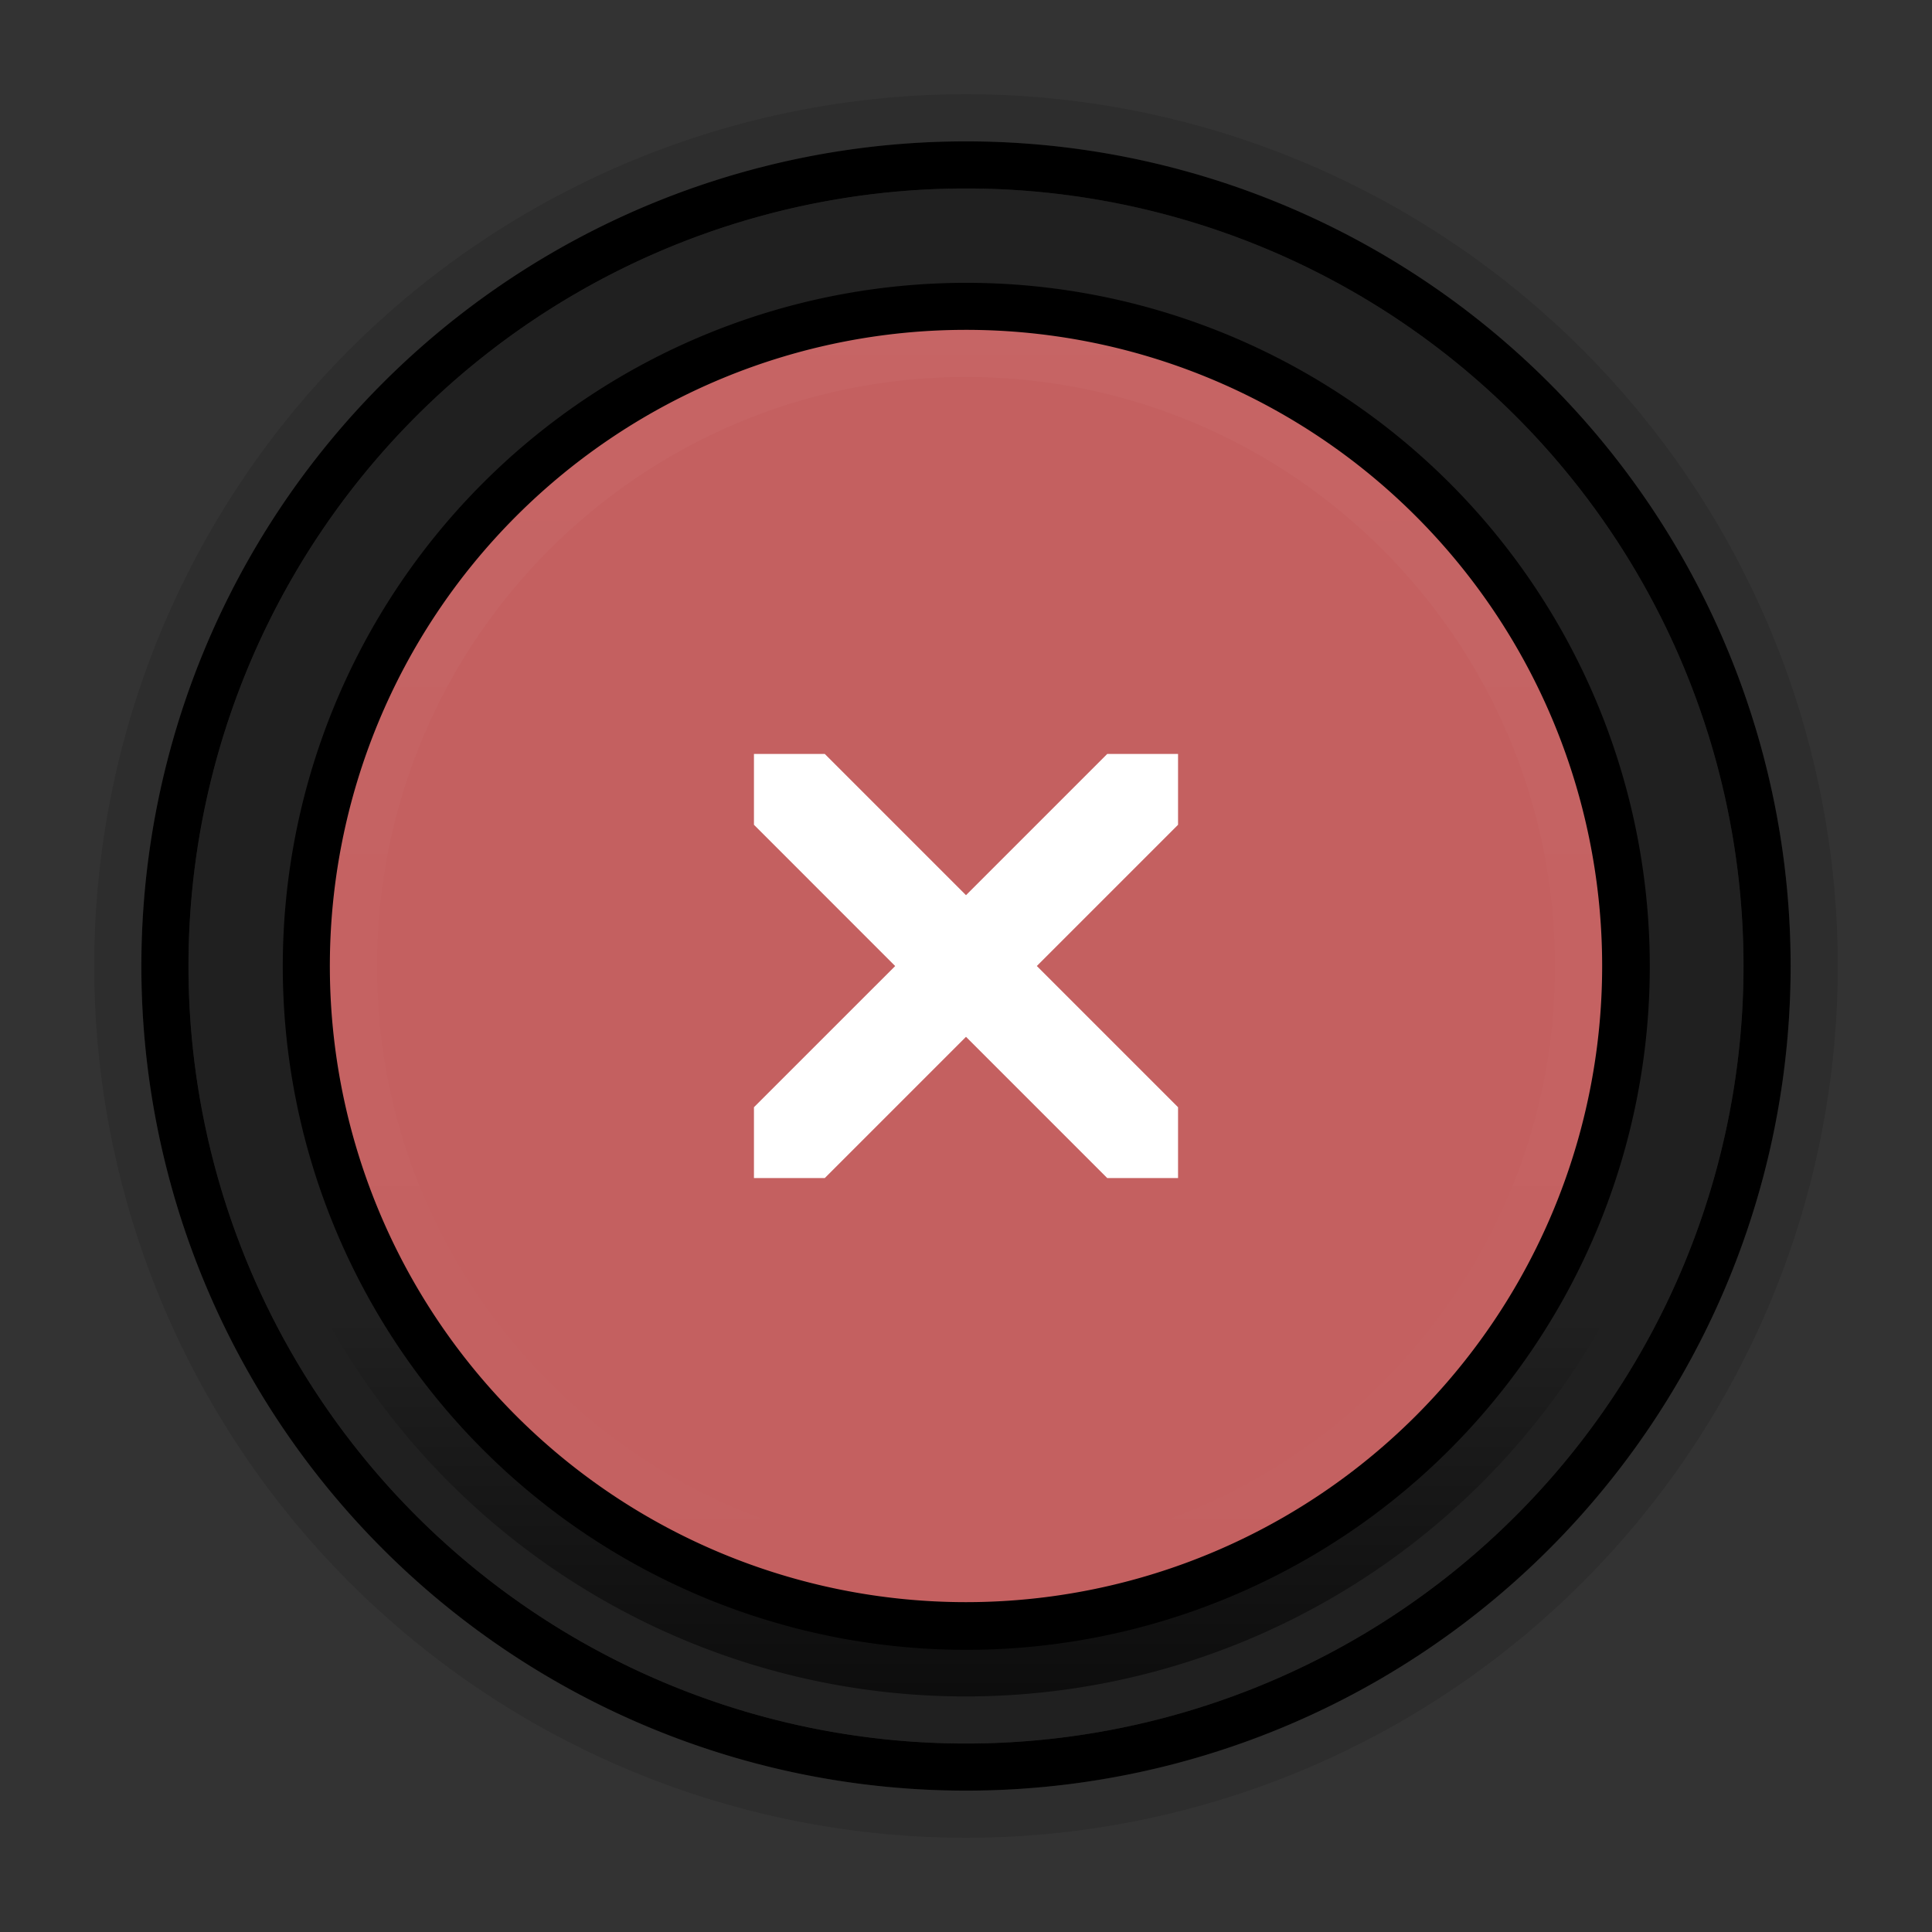 <?xml version="1.0" encoding="UTF-8" standalone="no"?>
<!-- Created with Inkscape (http://www.inkscape.org/) -->

<svg
   xmlns:dc="http://purl.org/dc/elements/1.1/"
   xmlns:cc="http://creativecommons.org/ns#"
   xmlns:rdf="http://www.w3.org/1999/02/22-rdf-syntax-ns#"
   xmlns:svg="http://www.w3.org/2000/svg"
   xmlns="http://www.w3.org/2000/svg"
   xmlns:xlink="http://www.w3.org/1999/xlink"
   xmlns:sodipodi="http://sodipodi.sourceforge.net/DTD/sodipodi-0.dtd"
   xmlns:inkscape="http://www.inkscape.org/namespaces/inkscape"
   inkscape:export-ydpi="90.000000"
   inkscape:export-xdpi="90.000000"
   width="41"
   height="41"
   id="svg11300"
   sodipodi:version="0.32"
   inkscape:version="0.91 r"
   sodipodi:docname="close-hover.svg"
   inkscape:output_extension="org.inkscape.output.svg.inkscape"
   version="1.0"
   style="display:inline;enable-background:new">
  <rect width="100%" height="100%" fill="#333333" stroke="none"/>
  <sodipodi:namedview
     stroke="#ef2929"
     fill="#f57900"
     id="base"
     pagecolor="#8c8c8c"
     bordercolor="#ff5e00"
     borderopacity="1"
     inkscape:pageopacity="1"
     inkscape:pageshadow="2"
     inkscape:zoom="11.796611"
     inkscape:cx="8.4086646"
     inkscape:cy="17.251105"
     inkscape:current-layer="layer1"
     showgrid="true"
     inkscape:grid-bbox="true"
     inkscape:document-units="px"
     inkscape:showpageshadow="false"
     inkscape:window-width="1600"
     inkscape:window-height="875"
     inkscape:window-x="0"
     inkscape:window-y="25"
     width="400px"
     height="300px"
     inkscape:snap-nodes="true"
     inkscape:snap-bbox="true"
     gridtolerance="10000"
     inkscape:object-nodes="false"
     inkscape:snap-grids="true"
     showguides="true"
     inkscape:guide-bbox="true"
     inkscape:window-maximized="1"
     inkscape:bbox-nodes="true"
     inkscape:bbox-paths="false"
     inkscape:snap-bbox-edge-midpoints="false"
     inkscape:snap-bbox-midpoints="false"
     objecttolerance="10000"
     guidetolerance="10000"
     borderlayer="true"
     showborder="true"
     guidecolor="#ff0b00"
     guideopacity="1"
     guidehicolor="#001aff"
     guidehiopacity="0.498">
    <inkscape:grid
       type="xygrid"
       id="grid4347"
       empspacing="5"
       visible="true"
       enabled="true"
       snapvisiblegridlinesonly="true" />
  </sodipodi:namedview>
  <defs
     id="defs3">
    <linearGradient
       id="linearGradient5902">
      <stop
         style="stop-color:#000000;stop-opacity:1;"
         offset="0"
         id="stop5904" />
      <stop
         style="stop-color:#000000;stop-opacity:0;"
         offset="1"
         id="stop5906" />
    </linearGradient>
    <linearGradient
       id="linearGradient4006-3-3">
      <stop
         style="stop-color:#ffffff;stop-opacity:1;"
         offset="0"
         id="stop4008-3-1" />
      <stop
         style="stop-color:#ffffff;stop-opacity:0;"
         offset="1"
         id="stop4010-8-5" />
    </linearGradient>
    <linearGradient
       inkscape:collect="always"
       xlink:href="#linearGradient4006-3-3"
       id="linearGradient5870"
       gradientUnits="userSpaceOnUse"
       gradientTransform="matrix(0.9,0,0,-0.9,3.4,298.4)"
       x1="35.111"
       y1="36"
       x2="35.111"
       y2="6" />
    <linearGradient
       inkscape:collect="always"
       xlink:href="#linearGradient5902"
       id="linearGradient5908"
       x1="4"
       y1="36.968"
       x2="11.742"
       y2="36.968"
       gradientUnits="userSpaceOnUse" />
  </defs>
  <g
     style="display:inline"
     inkscape:groupmode="layer"
     inkscape:label="Base"
     id="layer1"
     transform="translate(0,-259)">
    <circle
       id="path5896"
       style="opacity:0.6;fill:#141414;fill-opacity:1;stroke:none"
       cx="20.5"
       cy="279.5"
       r="16.5" />
    <path
       sodipodi:type="arc"
       style="fill:url(#linearGradient5908);fill-opacity:1;stroke:none;opacity:0.6"
       id="path5900"
       sodipodi:cx="19"
       sodipodi:cy="21"
       sodipodi:rx="15"
       sodipodi:ry="15"
       d="M 34,21 A 15,15 0 0 1 19,36 15,15 0 0 1 4,21 15,15 0 0 1 19,6 15,15 0 0 1 34,21 Z"
       transform="matrix(0,-1.033,1.033,0,-1.2,299.133)" />
    <path
       transform="matrix(0.967,0,0,0.967,2.133,259.2)"
       d="M 34,21 A 15,15 0 0 1 19,36 15,15 0 0 1 4,21 15,15 0 0 1 19,6 15,15 0 0 1 34,21 Z"
       sodipodi:ry="15"
       sodipodi:rx="15"
       sodipodi:cy="21"
       sodipodi:cx="19"
       id="path5698"
       style="fill:#000000;fill-opacity:1;stroke:none"
       sodipodi:type="arc" />
    <path
       sodipodi:type="arc"
       style="fill:#c46060;fill-opacity:1;stroke:none"
       id="path5700"
       sodipodi:cx="19"
       sodipodi:cy="21"
       sodipodi:rx="15"
       sodipodi:ry="15"
       d="M 34,21 A 15,15 0 0 1 19,36 15,15 0 0 1 4,21 15,15 0 0 1 19,6 15,15 0 0 1 34,21 Z"
       transform="matrix(0.9,0,0,0.9,3.4,260.6)" />
    <path
       sodipodi:nodetypes="ccccccccccccccccc"
       inkscape:connector-curvature="0"
       id="path4167"
       d="M 17.503,275 16,275 l 0,1.503 2.997,2.998 L 16,282.497 16,284 17.503,284 20.5,281.003 23.497,284 25,284 25,282.497 22.003,279.5 25,276.503 25,275 23.497,275 20.5,277.997 z"
       style="font-size:medium;font-style:normal;font-variant:normal;font-weight:normal;font-stretch:normal;text-indent:0;text-align:start;text-decoration:none;line-height:normal;letter-spacing:normal;word-spacing:normal;text-transform:none;direction:ltr;block-progression:tb;writing-mode:lr-tb;text-anchor:start;baseline-shift:baseline;opacity:1;color:#000000;fill:#ffffff;fill-opacity:1;stroke:none;stroke-width:2;marker:none;visibility:visible;display:inline;overflow:visible;enable-background:accumulate;font-family:Sans;-inkscape-font-specification:Sans" />
    <path
       style="fill:url(#linearGradient5870);fill-opacity:1;stroke:none;opacity:0.03"
       d="M 20.5,293 C 13.044,293 7,286.956 7,279.5 7,272.044 13.044,266 20.5,266 c 7.456,0 13.5,6.044 13.5,13.5 0,7.456 -6.044,13.5 -13.5,13.5 z m 0,-1 C 27.404,292 33,286.404 33,279.5 33,272.596 27.404,267 20.5,267 13.596,267 8,272.596 8,279.5 8,286.404 13.596,292 20.5,292 z"
       id="path5861"
       inkscape:connector-curvature="0" />
    <path
       inkscape:connector-curvature="0"
       style="display:inline;opacity:1;fill:#000000;fill-opacity:1;stroke:none;enable-background:new"
       d="M 20.5,262 A 17.5,17.5 0 0 0 3,279.5 17.5,17.5 0 0 0 20.5,297 17.5,17.5 0 0 0 38,279.5 17.5,17.5 0 0 0 20.5,262 Z m 0,1 A 16.5,16.5 0 0 1 37,279.5 16.5,16.5 0 0 1 20.5,296 16.5,16.5 0 0 1 4,279.5 16.5,16.5 0 0 1 20.5,263 Z"
       id="circle3349" />
    <path
       inkscape:connector-curvature="0"
       style="display:inline;opacity:0.2;fill:#141414;fill-opacity:1;stroke:none;enable-background:new"
       d="M 20.5,261 A 18.5,18.5 0 0 0 2,279.5 18.5,18.5 0 0 0 20.5,298 18.5,18.5 0 0 0 39,279.5 18.5,18.5 0 0 0 20.5,261 Z m 0,1 A 17.5,17.5 0 0 1 38,279.5 17.5,17.5 0 0 1 20.5,297 17.5,17.5 0 0 1 3,279.5 17.5,17.5 0 0 1 20.5,262 Z"
       id="circle3360" />
  </g>
</svg>
